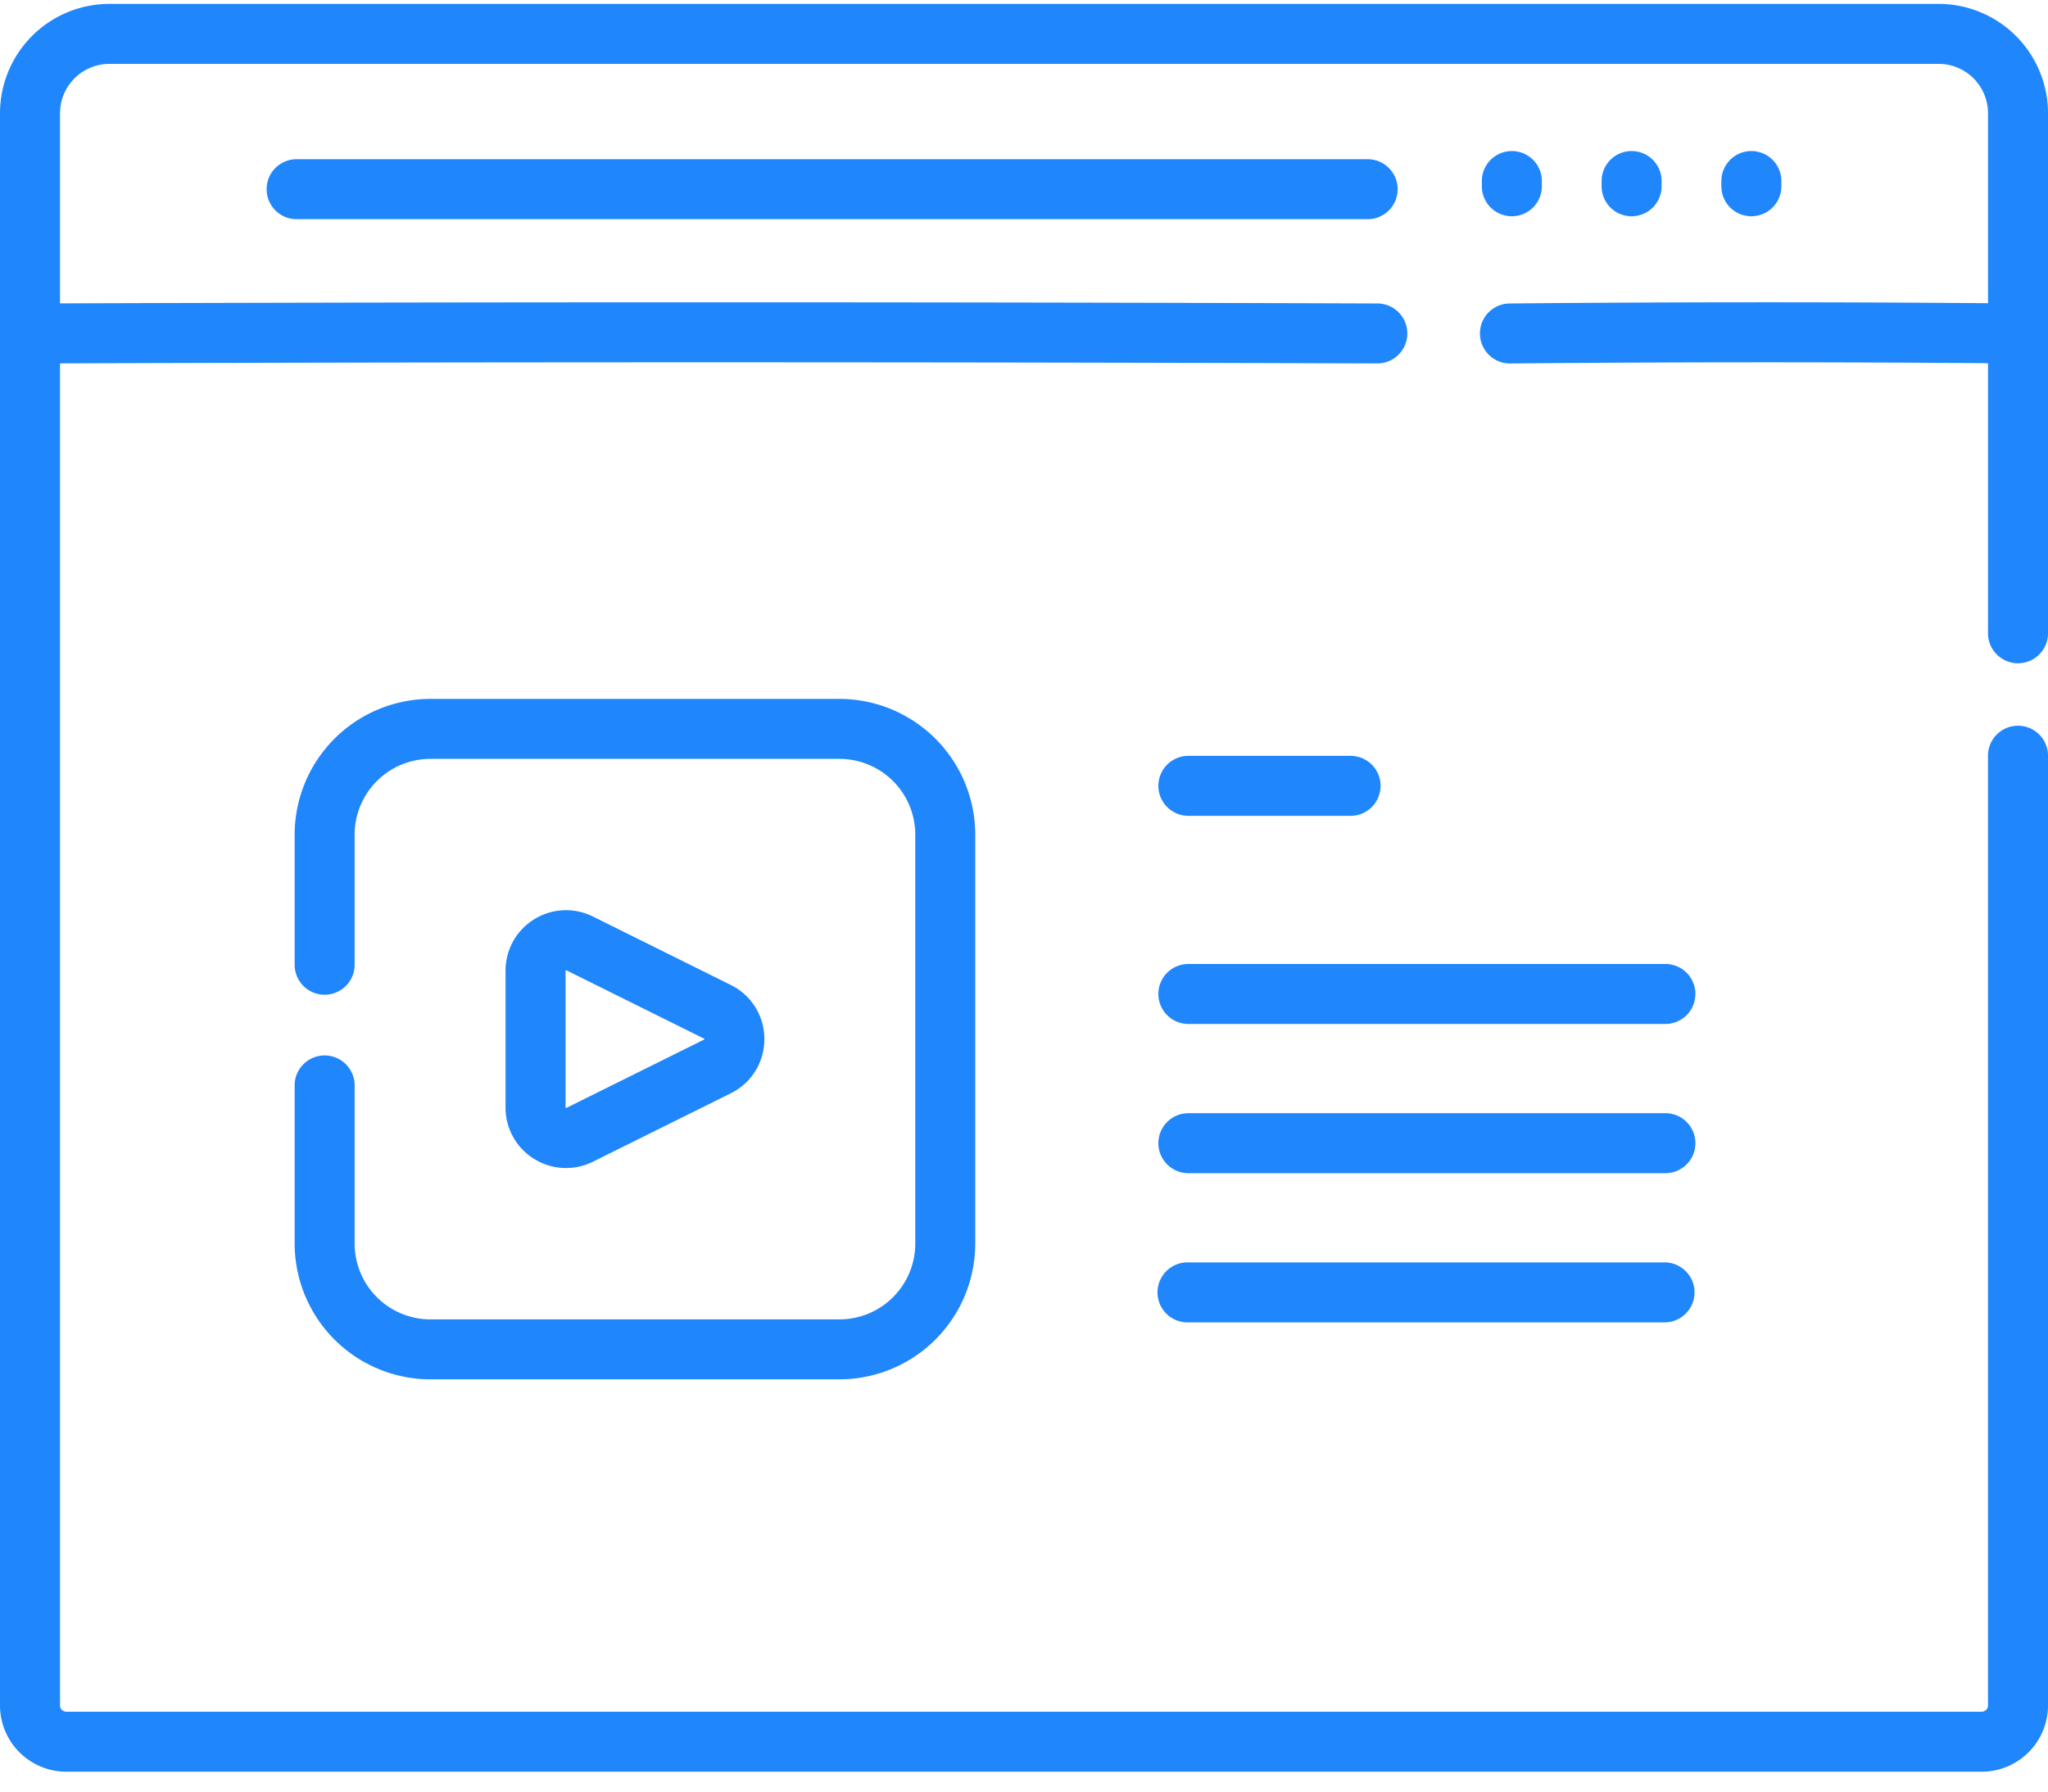 <svg xmlns="http://www.w3.org/2000/svg" width="80" height="70" viewBox="0 0 80 70">
    <g fill="#2086FB" fill-rule="nonzero">
        <path d="M78.828 25.915c.647 0 1.172-.525 1.172-1.172V4.423A4.276 4.276 0 0 0 75.728.152H4.272A4.276 4.276 0 0 0 0 4.423v62.211a2.592 2.592 0 0 0 2.589 2.589H77.41A2.591 2.591 0 0 0 80 66.634V29.527a1.172 1.172 0 1 0-2.344 0v37.107c0 .135-.11.245-.245.245H2.59a.245.245 0 0 1-.245-.245V14.197a7672.21 7672.21 0 0 1 51.485.003h.004a1.172 1.172 0 0 0 .004-2.343c-17.01-.06-34.328-.06-51.493-.004v-7.43a1.93 1.93 0 0 1 1.928-1.927h71.456a1.93 1.93 0 0 1 1.928 1.927v7.424a1079.06 1079.06 0 0 0-18.68.01 1.172 1.172 0 0 0 .01 2.344h.01c6.28-.057 12.398-.06 18.66-.01v10.552c0 .647.525 1.172 1.172 1.172z"/>
        <path d="M53.39 6.22H11.587a1.172 1.172 0 1 0 0 2.344H53.39a1.172 1.172 0 1 0 0-2.343zM59.057 5.902c-.647 0-1.172.525-1.172 1.172v.204a1.172 1.172 0 1 0 2.344 0v-.204c0-.647-.525-1.172-1.172-1.172zM63.735 5.902c-.648 0-1.172.525-1.172 1.172v.204a1.172 1.172 0 1 0 2.344 0v-.204c0-.647-.525-1.172-1.172-1.172zM68.413 5.902c-.648 0-1.172.525-1.172 1.172v.204a1.172 1.172 0 1 0 2.344 0v-.204c0-.647-.525-1.172-1.172-1.172zM32.793 27.307h-15.98a5.31 5.31 0 0 0-5.303 5.303v5.05a1.172 1.172 0 1 0 2.343 0v-5.05a2.963 2.963 0 0 1 2.96-2.96h15.98a2.963 2.963 0 0 1 2.96 2.96v15.98a2.963 2.963 0 0 1-2.96 2.96h-15.98a2.963 2.963 0 0 1-2.96-2.96v-6.146a1.172 1.172 0 1 0-2.343 0v6.146a5.31 5.31 0 0 0 5.303 5.303h15.98a5.31 5.31 0 0 0 5.303-5.303V32.61a5.31 5.31 0 0 0-5.303-5.303z"/>
        <path d="M28.545 38.483l-5.382-2.672a2.35 2.35 0 0 0-2.297.108 2.35 2.35 0 0 0-1.118 2.01v5.343a2.35 2.35 0 0 0 1.118 2.009 2.356 2.356 0 0 0 2.297.108l5.382-2.672a2.35 2.35 0 0 0 1.313-2.117 2.35 2.35 0 0 0-1.313-2.117zm-1.042 2.135l-5.39 2.675c-.006 0-.018-.008-.021-.022v-5.353c.003-.003.01-.009.022-.009h.007l5.39 2.676c.004.007.004.023-.008.033zM52.757 29.532h-6.336a1.172 1.172 0 1 0 0 2.344h6.336a1.172 1.172 0 1 0 0-2.344zM65.055 37.664H46.421a1.172 1.172 0 1 0 0 2.344h18.634a1.172 1.172 0 0 0 0-2.344zM65.055 43.494H46.421a1.172 1.172 0 1 0 0 2.344h18.634a1.172 1.172 0 0 0 0-2.344zM65.055 49.324H46.421a1.172 1.172 0 1 0 0 2.343h18.634a1.172 1.172 0 0 0 0-2.343z"/>
    </g>
</svg>
